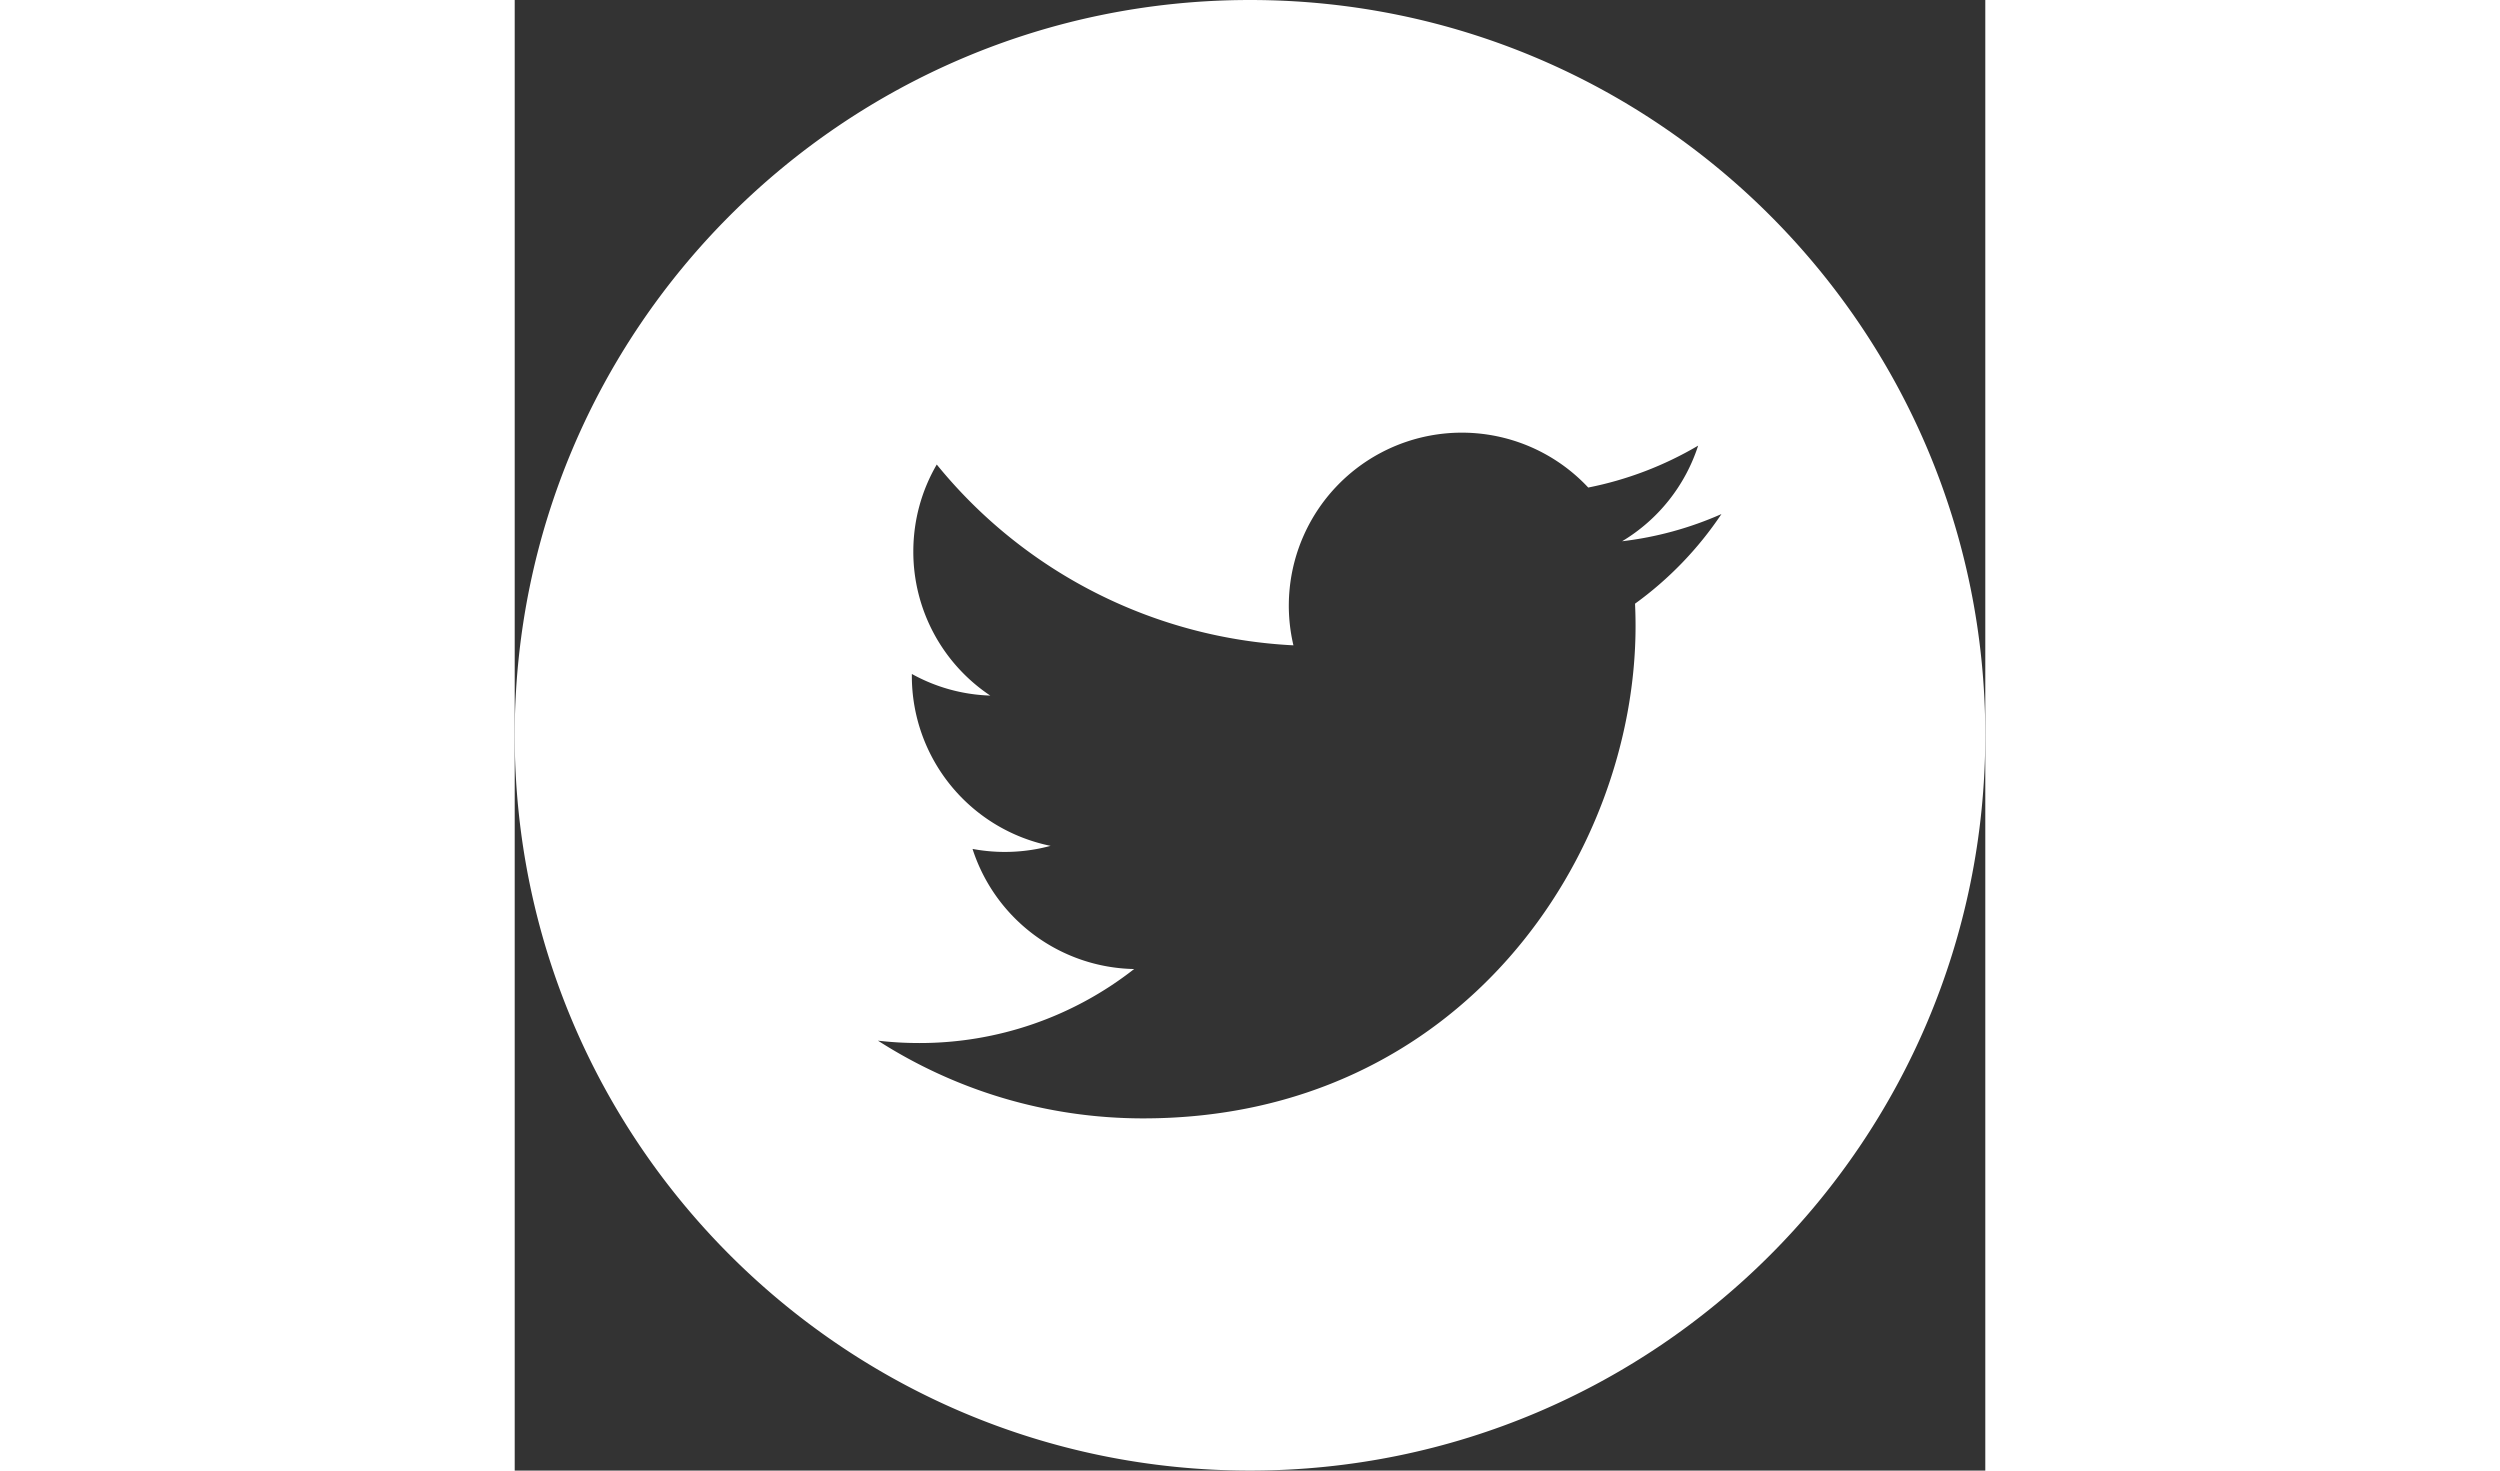 <svg xmlns="http://www.w3.org/2000/svg" height="20px" viewBox="0 0 34 34">
    <rect x="0" y="0" width="34" height="34" fill="#333333" stroke="none"/>
    <path fill="white" d="M17 0C7.611 0 0 7.61 0 17c0 9.391 7.611 17 17 17s17-7.609 17-17c0-9.39-7.611-17-17-17zm8.902 13.957c.008.171.012.343.012.517 0 5.286-4.023 11.383-11.383 11.383-2.26 0-4.362-.662-6.133-1.797.314.037.632.055.955.055a8.028 8.028 0 004.968-1.711 4.004 4.004 0 01-3.736-2.777 4.045 4.045 0 001.805-.071 4.006 4.006 0 01-3.208-3.925v-.049c.541.3 1.157.479 1.813.5a3.998 3.998 0 01-1.779-3.331c0-.731.197-1.42.542-2.011a11.35 11.35 0 008.246 4.18 4 4 0 016.816-3.648 8.095 8.095 0 002.541-.969 4.017 4.017 0 01-1.758 2.211 7.974 7.974 0 002.297-.629 8.15 8.15 0 01-1.998 2.072z"/>
</svg>
